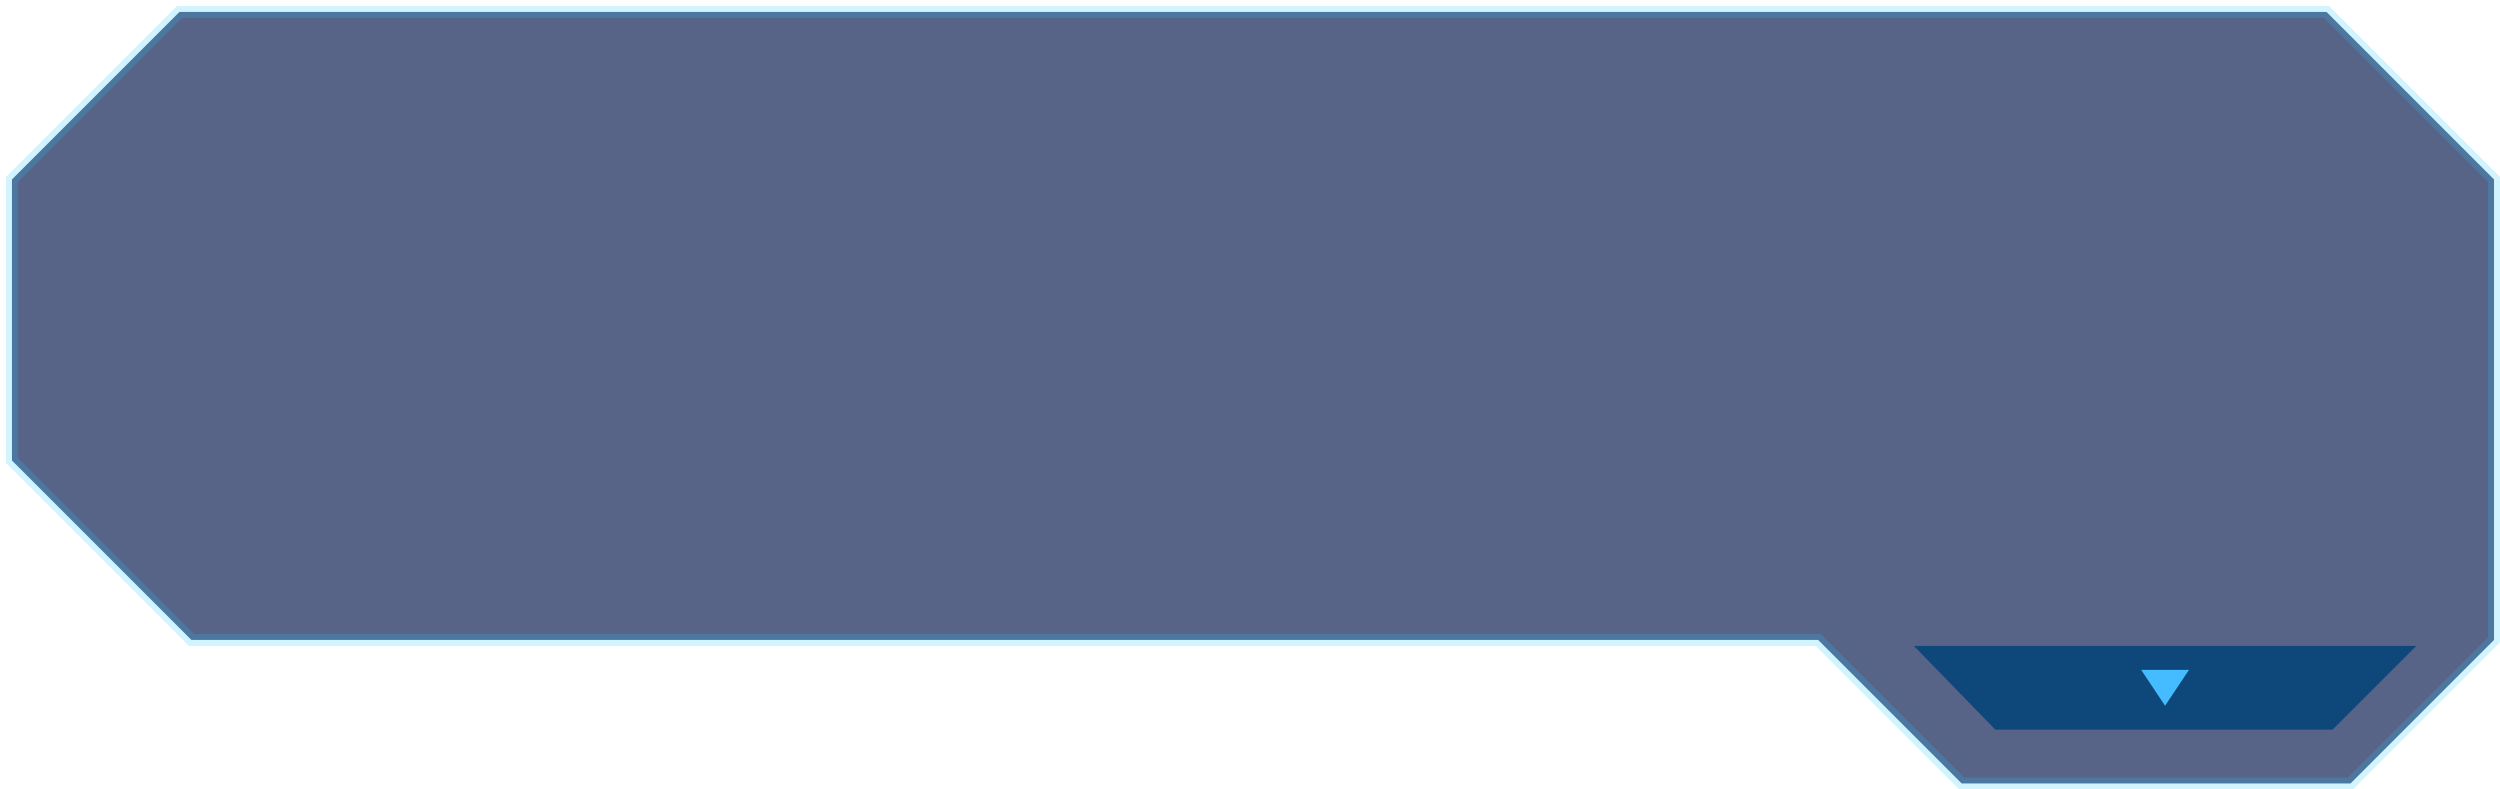 <svg width="209" height="66" viewBox="0 0 209 66" fill="none" xmlns="http://www.w3.org/2000/svg">
<path d="M208.5 15L194.5 1H15L1 15V38.5L16 53.5H152L164 65.5H196.5L208.5 53.5V15Z" fill="#0B1B51" fill-opacity="0.68" stroke="#21CAFF" stroke-opacity="0.2"/>
<path d="M202 54H160L166.81 61H195L202 54Z" fill="#0E487B"/>
<path d="M181 59L183 56H179L181 59Z" fill="#44BCFF"/>
</svg>
